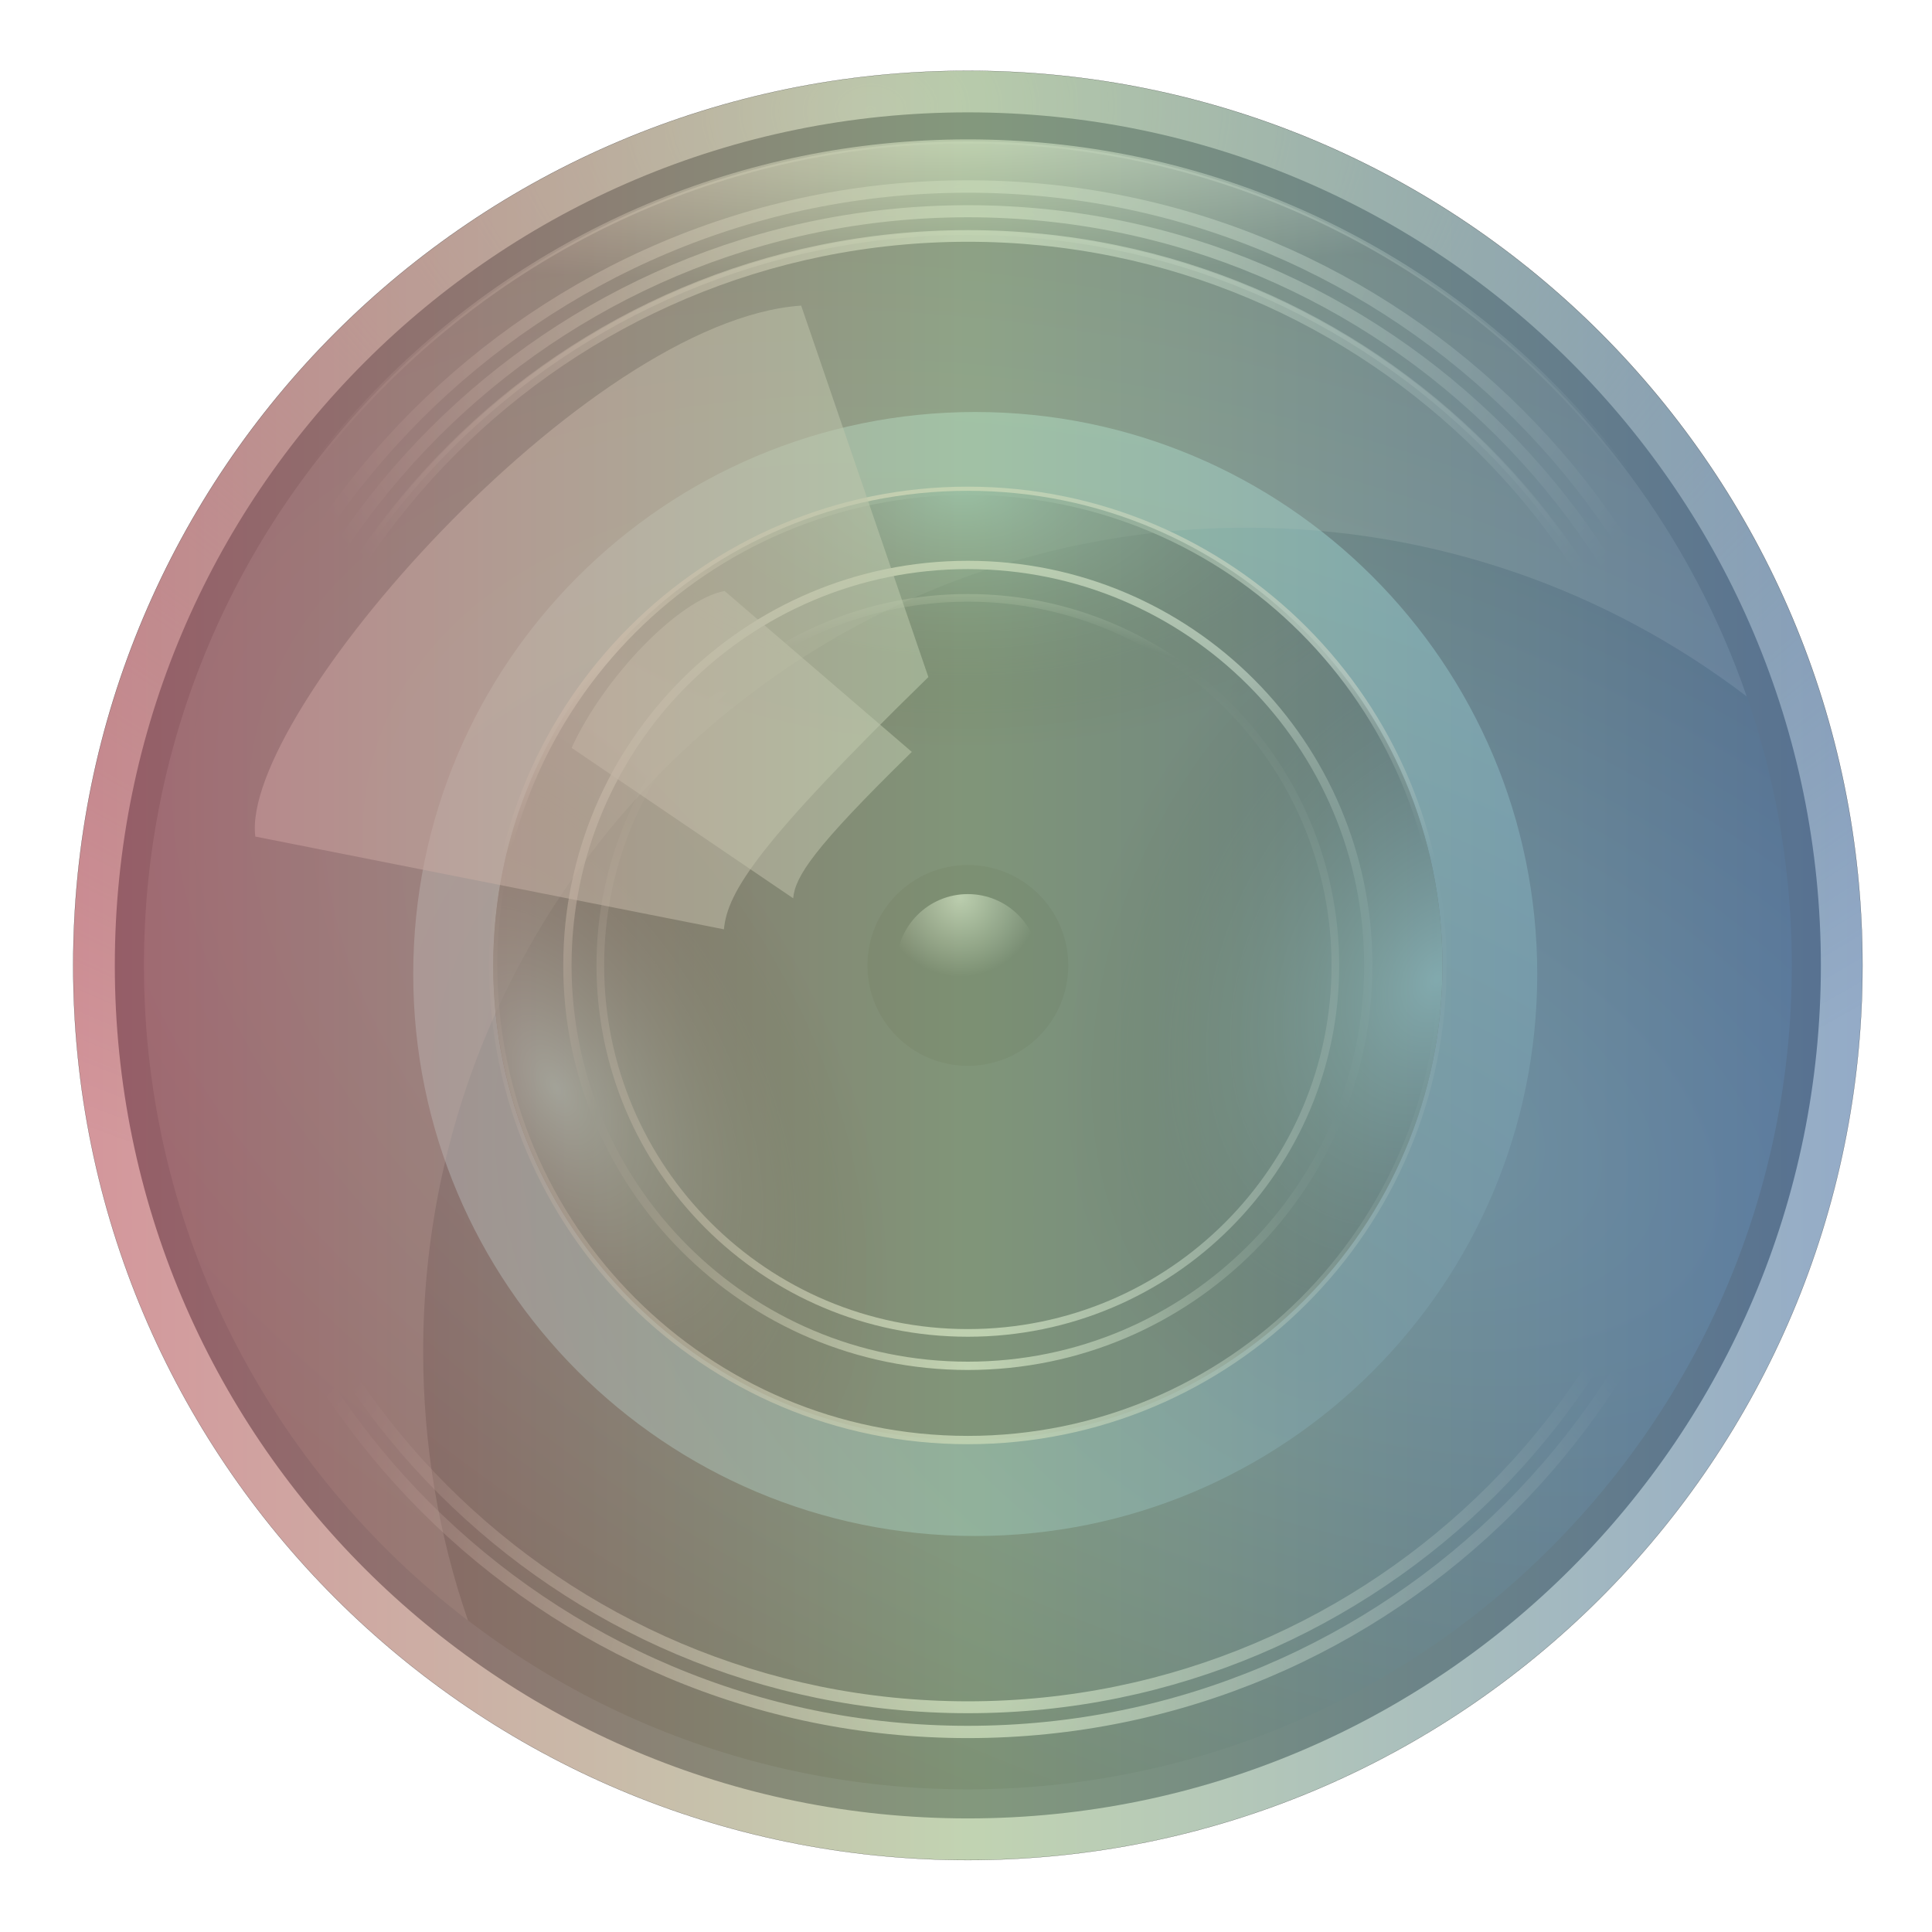 <svg version="1.1" viewBox="0 0 16 16" xmlns="http://www.w3.org/2000/svg" xmlns:xlink="http://www.w3.org/1999/xlink">
 <defs>
  <radialGradient id="radialGradient3721" cx="-4657.9" cy="-49.371" r="257.14" gradientTransform="matrix(.003 .103 -.144 .004 -31.203 470.83)" gradientUnits="userSpaceOnUse">
   <stop stop-color="#eceff4" offset="0"/>
   <stop stop-color="#2e3440" stop-opacity="0" offset="1"/>
  </radialGradient>
  <radialGradient id="radialGradient3769" cx="424.68" cy="201.21" r="257.14" gradientTransform="matrix(-.026 .068 -.128 -.049 8.703 -5.813)" gradientUnits="userSpaceOnUse">
   <stop stop-color="#5e81ac" offset="0"/>
   <stop stop-color="#2e3440" offset="1"/>
  </radialGradient>
  <radialGradient id="radialGradient3786" cx="316.31" cy="367.39" r="257.14" gradientTransform="matrix(-.667 1.347 -2.173 -1.077 1325.7 336.88)" gradientUnits="userSpaceOnUse">
   <stop stop-color="#5e81ac" offset="0"/>
   <stop stop-color="#88c0d0" offset="1"/>
  </radialGradient>
  <filter id="filter3818" x="-.299" y="-.299" width="1.598" height="1.598" color-interpolation-filters="sRGB">
   <feGaussianBlur stdDeviation="64.028"/>
  </filter>
  <radialGradient id="radialGradient4091" cx="466.48" cy="291.37" r="257.14" gradientTransform="matrix(-.001 .051 -.069 -.001 -14.944 -30.282)" gradientUnits="userSpaceOnUse" xlink:href="#radialGradient3850"/>
  <radialGradient id="radialGradient3850" cx="466.48" cy="291.37" r="257.14" gradientTransform="matrix(-.014 .743 -1 -.019 764.36 -49.514)" gradientUnits="userSpaceOnUse">
   <stop stop-color="#fff" offset="0"/>
   <stop stop-color="#fff" stop-opacity="0" offset="1"/>
  </radialGradient>
  <radialGradient id="radialGradient4093" cx="466.48" cy="291.37" r="257.14" gradientTransform="matrix(-.001 -.051 -.068 .001 -15.276 50.514)" gradientUnits="userSpaceOnUse" xlink:href="#radialGradient3850"/>
  <radialGradient id="radialGradient4095" cx="466.48" cy="291.37" r="257.14" gradientTransform="matrix(-.001 .05 -.067 -.001 -15.608 -28.988)" gradientUnits="userSpaceOnUse" xlink:href="#radialGradient3850"/>
  <radialGradient id="radialGradient4097" cx="466.48" cy="291.37" r="257.14" gradientTransform="matrix(-.001 -.049 -.066 .001 -15.939 49.221)" gradientUnits="userSpaceOnUse" xlink:href="#radialGradient3850"/>
  <radialGradient id="radialGradient4099" cx="466.48" cy="291.37" r="257.14" gradientTransform="matrix(-.001 .048 -.065 -.001 -16.272 -27.694)" gradientUnits="userSpaceOnUse" xlink:href="#radialGradient3850"/>
  <radialGradient id="radialGradient3981" cx="240.64" cy="467.49" r="257.14" gradientTransform="matrix(.021 -.012 -.021 -.037 -40.506 33.416)" gradientUnits="userSpaceOnUse" xlink:href="#linearGradient3961"/>
  <linearGradient id="linearGradient3961">
   <stop stop-color="#88c0d0" offset="0"/>
   <stop stop-opacity="0" offset="1"/>
  </linearGradient>
  <radialGradient id="radialGradient3916" cx="466.73" cy="275.13" r="259.4" gradientTransform="matrix(3.7894e-6 -.073 .062 3.1294e-6 -52.919 53.807)" gradientUnits="userSpaceOnUse" xlink:href="#linearGradient3908"/>
  <linearGradient id="linearGradient3908">
   <stop stop-color="#fff" offset="0"/>
   <stop stop-color="#fff" stop-opacity="0" offset=".906"/>
   <stop stop-color="#fff" offset="1"/>
  </linearGradient>
  <radialGradient id="radialGradient3979" cx="202.51" cy="538.01" r="257.14" gradientTransform="matrix(0 .023 .042 0 -58.557 -5.135)" gradientUnits="userSpaceOnUse" xlink:href="#linearGradient3961"/>
  <radialGradient id="radialGradient3914" cx="464.4" cy="229.23" r="259.81" gradientTransform="matrix(3.4474e-6 -.073 .062 3.1226e-6 -50.047 53.582)" gradientUnits="userSpaceOnUse">
   <stop stop-color="#fff" offset="0"/>
   <stop stop-color="#fff" stop-opacity="0" offset=".612"/>
   <stop stop-color="#fff" offset="1"/>
  </radialGradient>
  <radialGradient id="radialGradient3983" cx="229.97" cy="531.78" r="257.14" gradientTransform="matrix(-.027 -.014 .019 -.037 -29.002 33.649)" gradientUnits="userSpaceOnUse" xlink:href="#linearGradient3961"/>
  <radialGradient id="radialGradient3918" cx="463.05" cy="202.94" r="259.81" gradientTransform="matrix(3.8906e-6 -.073 .062 3.1252e-6 -48.418 53.483)" gradientUnits="userSpaceOnUse" xlink:href="#linearGradient3908"/>
  <radialGradient id="radialGradient3957" cx="404.07" cy="349.48" r="198.64" gradientTransform="matrix(-0 -.017 .101 -.003 -70.996 -.701)" gradientUnits="userSpaceOnUse">
   <stop stop-color="#fff" offset="0"/>
   <stop stop-color="#fff" stop-opacity="0" offset="1"/>
  </radialGradient>
  <radialGradient id="radialGradient3949" cx="423.57" cy="347.42" r="198.14" gradientTransform="matrix(.012 .091 -.094 .012 -8.091 -54.385)" gradientUnits="userSpaceOnUse">
   <stop stop-color="#fff" offset="0"/>
   <stop stop-color="#fff" stop-opacity="0" offset="1"/>
  </radialGradient>
  <radialGradient id="radialGradient4001" cx="498.44" cy="834.63" r="257.14" gradientTransform="matrix(-.007 .001 -.001 -.007 -31.687 14.226)" gradientUnits="userSpaceOnUse">
   <stop stop-color="#eceff4" offset="0"/>
   <stop stop-color="#2e3440" offset="1"/>
  </radialGradient>
  <linearGradient id="linearGradient3899" x1="-213.82" x2="219.52" y1="338.89" y2="338.89" gradientTransform="matrix(.095 0 0 .094 -36.109 -21.371)" gradientUnits="userSpaceOnUse">
   <stop stop-color="#bf616a" offset="0"/>
   <stop stop-color="#a3be8c" offset=".5"/>
   <stop stop-color="#5e81ac" offset="1"/>
  </linearGradient>
 </defs>
 <g transform="matrix(.362 0 0 .362 20.989 4.216)">
  <g stroke-width=".933">
   <path d="m-15.373 10.44c0 11.303-9.163 20.466-20.466 20.466-11.303 0-20.466-9.163-20.466-20.466 0-11.303 9.163-20.466 20.466-20.466 11.303-7.56e-4 20.466 9.162 20.466 20.466z" fill="url(#radialGradient3721)"/>
   <path d="m-16.324 10.439c0-10.778-8.737-19.515-19.515-19.515-10.778 0-19.515 8.737-19.515 19.515 0 10.778 8.737 19.515 19.515 19.515 10.777 7.56e-4 19.515-8.737 19.515-19.515z" fill="#434c5e"/>
   <path d="m-16.989 10.44c0 10.41-8.439 18.849-18.849 18.849-10.41 0-18.849-8.439-18.849-18.849 0-10.41 8.439-18.849 18.849-18.849 10.41-7.559e-4 18.849 8.438 18.849 18.849z" fill="url(#radialGradient3769)"/>
  </g>
  <path transform="matrix(-.05 0 0 -.05 -12.527 37.54)" d="m720 538.08c0 142.02-115.13 257.14-257.14 257.14-142.02 0-257.14-115.13-257.14-257.14 0-142.02 115.13-257.14 257.14-257.14 142.01-0.01 257.14 115.12 257.14 257.14z" fill="url(#radialGradient3786)" filter="url(#filter3818)"/>
  <path d="m-18.019 10.44c0 9.842-7.979 17.82-17.82 17.82-9.842 0-17.82-7.979-17.82-17.82 0-9.842 7.979-17.82 17.82-17.82 9.842-6.69e-4 17.82 7.978 17.82 17.82z" fill="none" stroke="url(#radialGradient4091)" stroke-width=".285"/>
  <path d="m-18.301 10.439c0-9.686-7.852-17.537-17.537-17.537-9.686 0-17.537 7.852-17.537 17.537 0 9.686 7.852 17.537 17.537 17.537 9.685 6.73e-4 17.537-7.851 17.537-17.537z" fill="none" stroke="url(#radialGradient4093)" stroke-width=".281"/>
  <path d="m-35.839 21.298c5.997 0 10.858-4.862 10.858-10.858 0-5.997-4.862-10.858-10.858-10.858-5.997 0-10.858 4.862-10.858 10.858-3.7e-4 5.997 4.861 10.858 10.858 10.858z" fill="#3b4252" stroke-width=".933"/>
  <g fill="none">
   <path d="m-18.584 10.44c0 9.53-7.725 17.254-17.254 17.254-9.53 0-17.254-7.725-17.254-17.254 0-9.53 7.725-17.254 17.254-17.254 9.529-6.69e-4 17.254 7.725 17.254 17.254z" stroke="url(#radialGradient4095)" stroke-width=".276"/>
   <path d="m-18.867 10.44c0-9.373-7.599-16.971-16.971-16.971-9.373 0-16.971 7.599-16.971 16.971 0 9.373 7.599 16.971 16.971 16.971 9.373 6.58e-4 16.971-7.598 16.971-16.971z" stroke="url(#radialGradient4097)" stroke-width=".272"/>
   <path d="m-19.151 10.439c0 9.217-7.472 16.688-16.688 16.688-9.217 0-16.688-7.472-16.688-16.688 0-9.217 7.472-16.688 16.688-16.688 9.216-6.652e-4 16.688 7.471 16.688 16.688z" stroke="url(#radialGradient4099)" stroke-width=".267"/>
  </g>
  <path d="m-35.837-8.41c-10.41 0-18.851 8.44-18.851 18.851 0 6.11 2.907 11.542 7.414 14.986-0.666-1.928-1.026-3.999-1.026-6.154 0-10.41 8.437-18.847 18.847-18.847 4.299 0 8.262 1.439 11.433 3.862-2.55-7.389-9.563-12.697-17.818-12.697z" fill="#eceff4" opacity=".245" stroke-width=".933"/>
  <path d="m-24.98 10.44c0-5.997-4.862-10.858-10.858-10.858-5.997 0-10.858 4.862-10.858 10.858 0 5.997 4.862 10.858 10.858 10.858 5.997 3.75e-4 10.858-4.861 10.858-10.858z" fill="url(#radialGradient3981)" stroke-width=".933"/>
  <path d="m-46.697 10.44c0-5.997 4.862-10.858 10.858-10.858 5.997 0 10.858 4.862 10.858 10.858 0 5.997-4.862 10.858-10.858 10.858-5.997 3.75e-4 -10.858-4.861-10.858-10.858z" fill="none" stroke="url(#radialGradient3916)" stroke-width=".19"/>
  <path d="m-35.839 21.298c5.997 0 10.858-4.862 10.858-10.858 0-5.997-4.862-10.858-10.858-10.858-5.997 0-10.858 4.862-10.858 10.858-3.7e-4 5.997 4.861 10.858 10.858 10.858z" fill="url(#radialGradient3979)" stroke-width=".933"/>
  <path d="m-45 10.439c0-5.059 4.102-9.161 9.161-9.161 5.059 0 9.161 4.102 9.161 9.161 0 5.059-4.102 9.161-9.161 9.161-5.059 3.7e-4 -9.161-4.101-9.161-9.161z" fill="none" stroke="url(#radialGradient3914)" stroke-width=".19"/>
  <path d="m-46.697 10.44c0-5.997 4.862-10.858 10.858-10.858 5.997 0 10.858 4.862 10.858 10.858 0 5.997-4.862 10.858-10.858 10.858-5.997 3.75e-4 -10.858-4.861-10.858-10.858z" fill="url(#radialGradient3983)" stroke-width=".933"/>
  <path d="m-44.247 10.439c0-4.644 3.764-8.408 8.408-8.408 4.644 0 8.408 3.764 8.408 8.408 0 4.644-3.764 8.408-8.408 8.408-4.643 2.84e-4 -8.408-3.764-8.408-8.408z" fill="none" stroke="url(#radialGradient3918)" stroke-width=".175"/>
  <path d="m-35.837-8.41c-10.41 0-18.851 8.44-18.851 18.851 0 10.41 8.44 18.847 18.851 18.847 10.41 0 18.847-8.437 18.847-18.847 0-10.409-8.437-18.851-18.847-18.851zm0 2.093c9.254 0 16.754 7.503 16.754 16.758 0 9.254-7.5 16.754-16.754 16.754-9.254 0-16.758-7.5-16.758-16.754 0-9.254 7.503-16.758 16.758-16.758z" fill="url(#radialGradient3957)" stroke="url(#radialGradient3949)" stroke-width=".095"/>
  <g stroke-width=".933">
   <path d="m-38.136 10.44c0-1.268 1.028-2.297 2.297-2.297 1.268 0 2.297 1.028 2.297 2.297 0 1.268-1.028 2.297-2.297 2.297-1.268 1.02e-4 -2.297-1.028-2.297-2.297z" fill="#2e3440"/>
   <path d="m-37.47 10.439c0-0.901 0.73-1.631 1.631-1.631 0.901 0 1.631 0.73 1.631 1.631 0 0.901-0.73 1.631-1.631 1.631-0.901 6.1e-5 -1.631-0.73-1.631-1.631z" fill="url(#radialGradient4001)"/>
   <path d="m-52.14 7.492c-0.356-2.794 7.562-11.81 12.488-12.147l2.91 8.498c-3.909 3.818-4.597 4.915-4.677 5.771l-10.722-2.122z" fill="#eceff4" opacity=".541"/>
   <path d="m-44.903 5.462c0.74-1.621 2.452-3.393 3.499-3.589l4.283 3.682c-2.268 2.216-2.667 2.852-2.714 3.349l-5.068-3.441z" fill="#eceff4" opacity=".541"/>
  </g>
  <path d="m-35.839-10.027c-11.303 0-20.467 9.163-20.467 20.467 0 11.303 9.163 20.467 20.467 20.467 11.303 0 20.467-9.163 20.467-20.467 0-11.303-9.164-20.468-20.467-20.467z" color="#000000" fill="url(#linearGradient3899)" opacity=".671" stroke="#000" stroke-width=".005"/>
 </g>
</svg>
